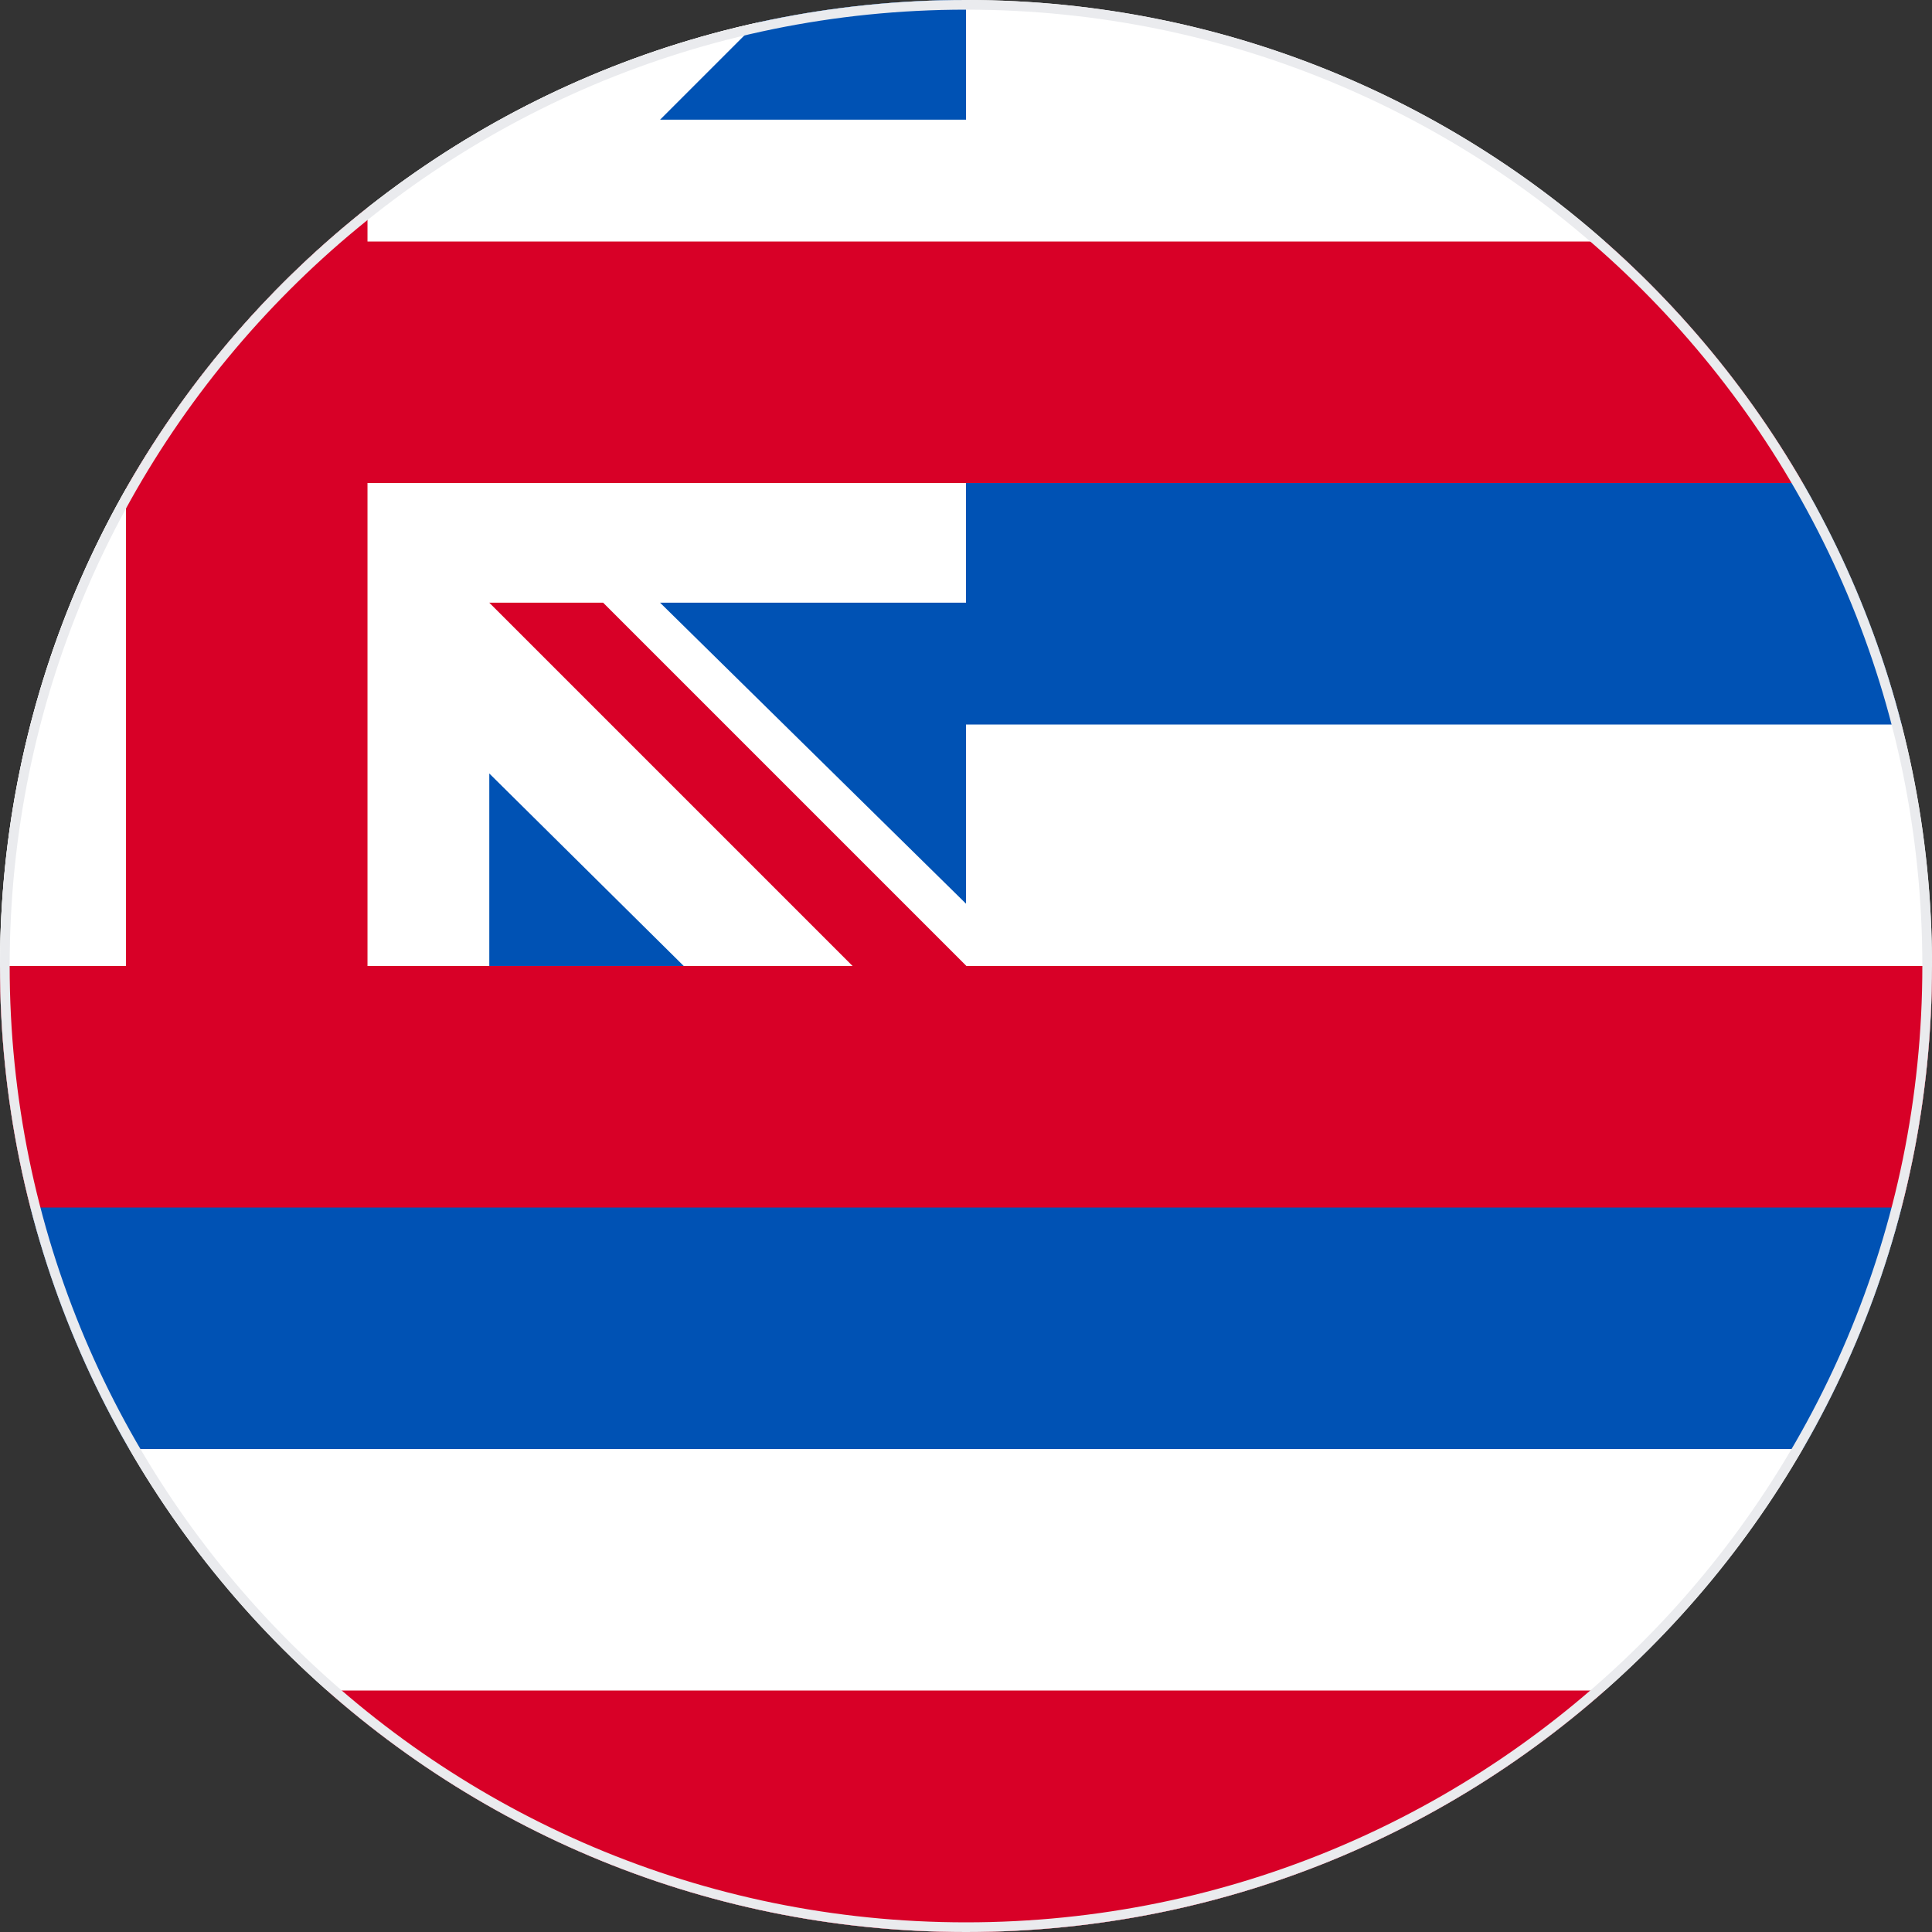 <svg width="200" height="200" viewBox="0 0 200 200" fill="none" xmlns="http://www.w3.org/2000/svg">
<rect x="0" y="0" width="200" height="200" fill="#333333" stroke="none"/>
<g clip-path="url(#clip0_67_8295)">
<path d="M100 200C155.228 200 200 155.228 200 100C200 44.772 155.228 0 100 0C44.772 0 0 44.772 0 100C0 155.228 44.772 200 100 200Z" fill="white"/>
<path d="M100 200C125.358 200 148.507 190.556 166.135 175H33.865C51.493 190.556 74.642 200 100 200Z" fill="#D80027"/>
<path d="M3.15 125C5.434 133.869 8.905 142.262 13.381 150H186.618C191.095 142.262 194.566 133.869 196.849 125L100 117.391L3.15 125Z" fill="#0052B4"/>
<path d="M196.85 75C194.566 66.13 191.095 57.738 186.619 50L100 47.826C100 30.36 100 13.854 100 0C92.572 0 85.332 0.811 78.365 2.347C78.231 2.377 13.043 53.796 13.043 100C14.71 100.29 100 108.696 100 108.696C100 108.696 100 89.648 100 75H196.85Z" fill="#0052B4"/>
<path d="M100 62.391V12.391H68.33L78.368 2.354C37.16 11.442 5.498 45.943 0.652 88.587C0.227 92.333 0 96.14 0 100H50.652V80.069L70.781 100H106.556L68.33 62.391H100Z" fill="white"/>
<path d="M100.046 100L62.437 62.391H50.652V62.392L88.261 100H38.043V50H186.619C181.174 40.589 174.238 32.15 166.136 25H38.043V21.514C27.954 29.489 19.442 39.367 13.043 50.607V100H0C0 108.632 1.094 117.01 3.15 125H196.85C198.906 117.009 200 108.632 200 100H100.046Z" fill="#D80027"/>
</g>
<path d="M0.5 100C0.5 45.048 45.048 0.5 100 0.5C154.952 0.5 199.5 45.048 199.5 100C199.5 154.952 154.952 199.5 100 199.5C45.048 199.5 0.5 154.952 0.5 100Z" stroke="#EAEBEE"/>
<defs>
<clipPath id="clip0_67_8295">
<path d="M0 100C0 44.772 44.772 0 100 0C155.228 0 200 44.772 200 100C200 155.228 155.228 200 100 200C44.772 200 0 155.228 0 100Z" fill="white"/>
</clipPath>
</defs>
</svg>
